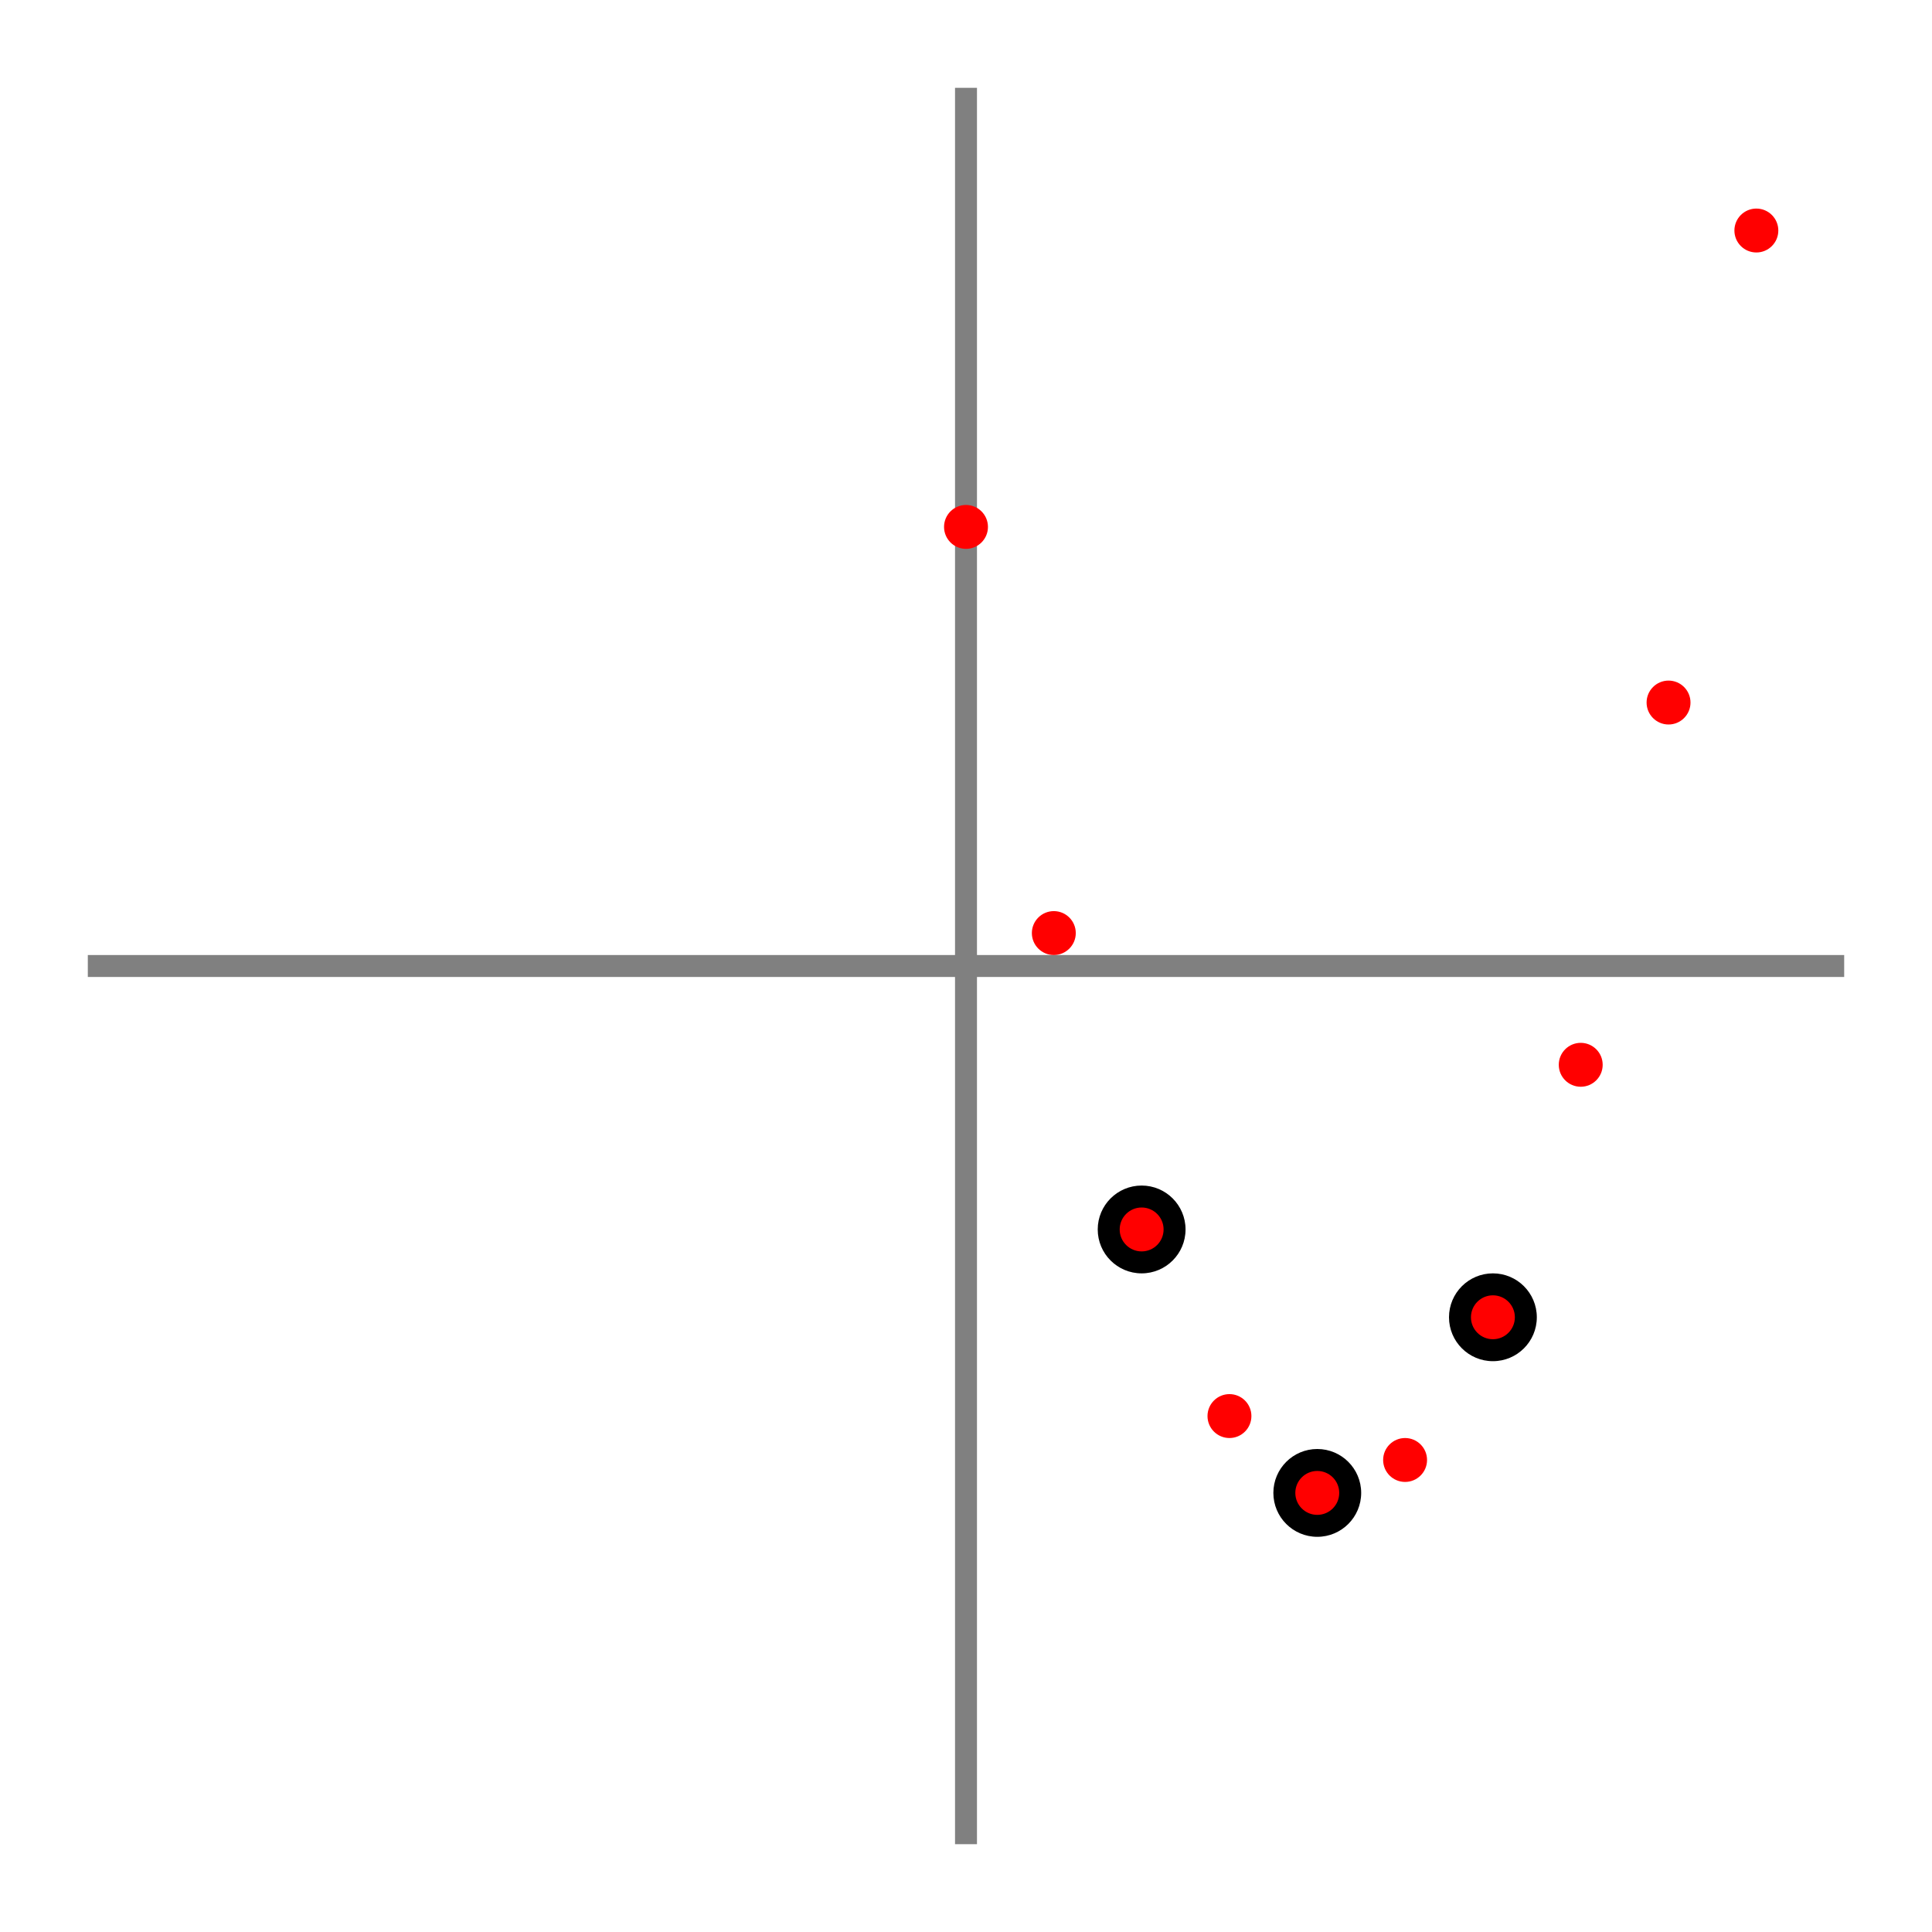 <?xml version="1.0" encoding="UTF-8"?>
<svg xmlns="http://www.w3.org/2000/svg" viewBox="-11 -11 22 22">
   <line x1="-10"
         y1="0"
         x2="10"
         y2="0"
         stroke="gray"
         stroke-width="0.25"/>
   <line x1="0"
         y1="-10"
         x2="0"
         y2="10"
         stroke="gray"
         stroke-width="0.25"/>
   <circle cx="2" cy="3" r="0.5" fill="black"/>
   <circle cx="4" cy="6" r="0.5" fill="black"/>
   <circle cx="6" cy="4" r="0.5" fill="black"/>
   <circle cx="0" cy="-5" r="0.25" fill="red"/>
   <circle cx="1" cy="-0.375" r="0.25" fill="red"/>
   <circle cx="2" cy="3" r="0.25" fill="red"/>
   <circle cx="3" cy="5.125" r="0.25" fill="red"/>
   <circle cx="4" cy="6" r="0.25" fill="red"/>
   <circle cx="5" cy="5.625" r="0.25" fill="red"/>
   <circle cx="6" cy="4" r="0.25" fill="red"/>
   <circle cx="7" cy="1.125" r="0.25" fill="red"/>
   <circle cx="8" cy="-3" r="0.25" fill="red"/>
   <circle cx="9" cy="-8.375" r="0.25" fill="red"/>
   <circle cx="10" cy="-15" r="0.25" fill="red"/>
</svg>
